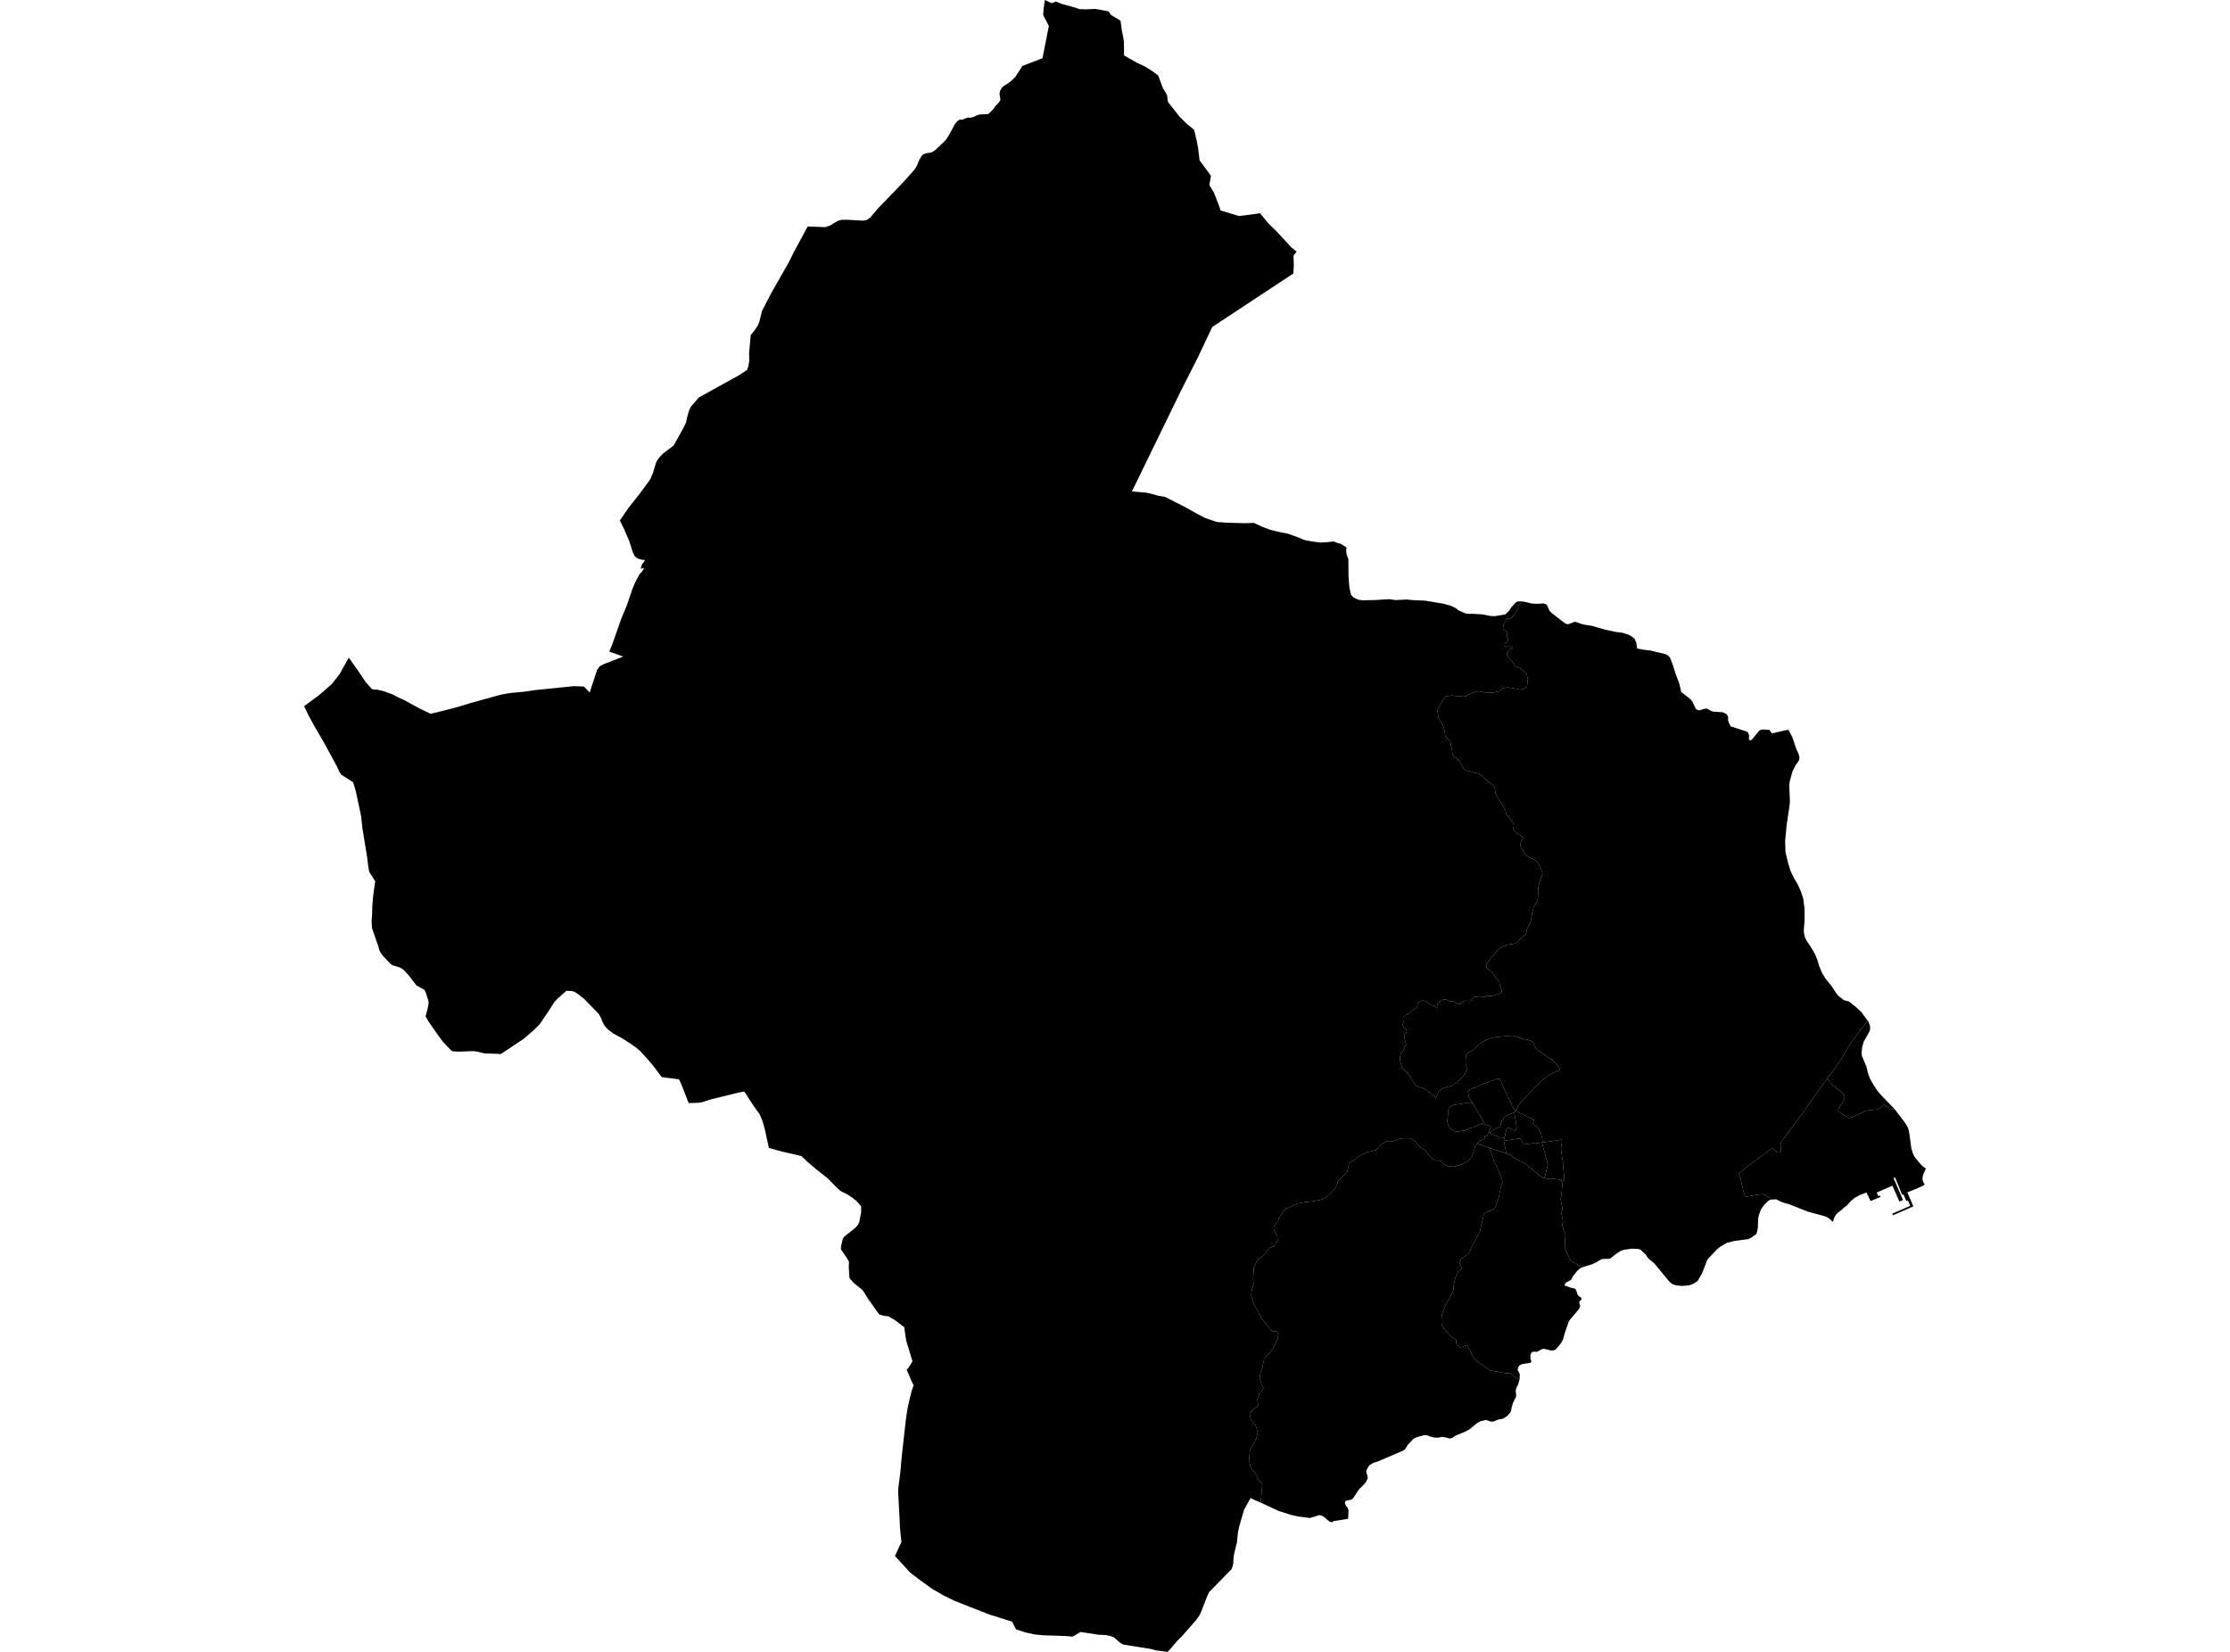<?xml version='1.0'?>
<svg  baseProfile = 'tiny' width = '540' height = '400' stroke-linecap = 'round' stroke-linejoin = 'round' version='1.1' xmlns='http://www.w3.org/2000/svg'>
<path id='1100801001' title='1100801001'  d='M 368.627 145.631 367.986 146.238 367.764 146.449 367.7 146.705 367.602 147.079 367.519 147.312 367.406 147.641 367.27 148.025 366.927 148.481 366.769 148.734 366.584 149.028 366.293 149.311 365.977 149.624 365.539 149.858 365.2 149.816 364.959 149.786 364.653 150.107 364.529 150.378 364.359 150.736 364.171 150.913 363.971 151.106 364.069 151.592 363.948 151.999 363.914 152.448 364.238 152.61 364.499 152.746 364.906 152.957 364.913 153.293 364.925 153.628 364.913 153.847 364.895 154.209 365.083 154.605 365.23 155.137 365.057 155.34 364.883 155.548 364.638 155.653 364.442 155.74 364.397 156.075 364.385 156.14 364.344 156.358 364.555 156.585 364.857 156.577 365.264 156.566 365.811 156.566 366.018 156.566 366.229 156.573 366.346 156.649 366.358 156.803 366.244 156.856 365.886 156.984 365.724 157.135 365.336 157.546 365.098 157.825 364.947 158.002 364.955 158.372 364.962 158.628 365.098 158.821 365.332 159.156 365.615 159.488 365.928 159.854 366.12 160.14 366.437 160.6 366.667 160.955 366.897 161.305 367.436 161.513 367.802 161.682 368.247 161.894 368.839 162.327 369.208 162.682 369.698 163.153 369.823 163.79 369.857 164.431 369.872 164.725 369.887 165.004 369.842 165.525 369.804 165.913 369.778 166.222 369.389 166.501 368.993 166.78 368.624 166.878 368.096 167.014 367.632 166.905 367.198 166.803 366.49 166.637 365.664 166.535 365.094 166.464 364.495 166.547 363.846 166.637 363.541 166.999 363.239 167.35 362.749 167.463 362.266 167.572 361.927 167.648 361.512 167.742 360.66 167.708 359.883 167.678 359.359 167.659 358.884 167.557 358.484 167.474 357.892 167.35 357.527 167.47 357.089 167.614 356.693 167.749 356.305 167.878 355.954 168.051 355.524 168.262 355.046 168.5 354.661 168.688 354.208 168.654 353.616 168.609 353.266 168.583 352.53 168.515 352.187 168.481 351.916 168.458 351.524 168.421 351.052 168.477 350.475 168.549 350.072 168.598 349.853 168.915 349.62 169.262 349.423 169.548 349.201 169.876 349.012 170.197 348.749 170.645 348.534 171.011 348.409 171.301 348.228 171.72 348.077 172.071 348.183 172.78 348.255 173.243 348.326 173.737 348.549 174.126 348.865 174.688 349.129 175.155 349.42 175.664 349.518 175.992 349.669 176.49 349.752 176.769 349.876 177.187 349.94 177.915 349.97 178.232 350.283 178.575 350.717 179.054 350.871 179.224 351.245 179.635 351.32 180.215 351.38 180.694 351.497 181.173 351.633 181.746 351.675 182.221 351.708 182.636 351.874 182.953 352.033 183.254 352.372 183.424 352.67 183.575 352.915 183.79 353.141 183.997 353.292 184.193 353.533 184.506 353.764 184.917 354.024 185.374 354.224 185.732 354.397 186.041 354.601 186.331 354.831 186.433 355.279 186.637 355.566 186.708 355.981 186.814 356.411 186.946 356.731 187.048 356.969 187.097 357.47 187.202 357.832 187.282 358.202 187.425 358.507 187.542 358.771 187.76 359.107 188.039 359.359 188.247 359.521 188.45 359.785 188.778 359.944 188.907 360.268 189.163 360.554 189.386 360.784 189.551 361.177 189.831 361.395 189.985 361.569 190.211 361.787 190.498 361.878 190.702 362.025 191.033 362.044 191.286 362.082 191.731 362.112 192.089 362.206 192.293 362.357 192.625 362.496 192.934 362.704 193.213 362.889 193.473 363.115 193.801 363.349 194.144 363.492 194.397 363.741 194.83 363.918 195.14 364.091 195.445 364.265 195.732 364.517 196.154 364.57 196.342 364.653 196.625 364.661 196.893 364.781 197.183 364.944 197.387 365.207 197.719 365.517 198.107 365.837 198.552 366.116 198.937 366.448 199.359 366.572 199.845 366.527 200.196 366.493 200.452 366.429 200.694 366.516 200.928 366.72 201.233 367.025 201.493 367.345 201.765 367.538 201.882 367.9 202.1 368.235 202.308 368.473 202.451 368.763 202.639 368.812 202.903 368.575 203.371 368.318 203.872 368.239 204.11 368.137 204.412 368.19 204.887 368.281 205.098 368.367 205.309 368.578 205.682 368.801 206.078 369.035 206.41 369.28 206.753 369.408 206.9 369.612 207.138 369.853 207.3 370.166 207.515 370.366 207.609 370.811 207.813 371.143 207.967 371.467 208.152 371.636 208.25 372.021 208.507 372.183 208.699 372.519 209.099 372.76 209.619 373.005 210.151 373.209 210.588 373.428 211.067 373.503 211.568 373.39 211.994 373.265 212.296 373.111 212.666 372.975 213.001 372.839 213.405 372.715 213.767 372.647 214.102 372.564 214.498 372.538 214.785 372.489 215.32 372.443 215.78 372.44 216.022 372.436 216.357 372.432 216.753 372.428 217.028 372.394 217.632 372.323 217.839 372.198 218.19 372.108 218.454 371.98 218.691 371.768 219.083 371.64 219.321 371.486 219.611 371.32 219.92 371.237 220.222 371.109 220.686 371.014 221.021 370.958 221.485 370.897 221.994 370.762 222.605 370.664 223.05 370.577 223.427 370.475 223.646 370.287 224.046 369.992 224.487 369.845 224.871 369.702 225.252 369.638 225.663 369.468 226.116 369.163 226.534 368.793 226.832 368.367 227.168 368.149 227.386 367.922 227.609 367.575 228.042 367.191 228.28 366.946 228.386 366.652 228.518 366.067 228.616 365.536 228.699 365.102 228.782 364.759 228.846 364.484 228.974 364.261 229.076 364.035 229.151 363.737 229.253 363.428 229.456 363.103 229.675 362.821 229.977 362.643 230.162 362.304 230.441 362.025 230.776 361.723 231.146 361.373 231.568 361.146 231.84 360.86 232.232 360.611 232.579 360.411 232.846 360.211 233.122 360.087 233.367 359.966 233.6 359.887 233.759 359.921 234.015 360.019 234.226 360.125 234.453 360.381 234.683 360.543 234.818 360.864 235.079 361.064 235.244 361.218 235.376 361.475 235.595 361.648 235.916 361.78 236.104 361.961 236.357 362.119 236.587 362.195 236.692 362.312 236.858 362.504 237.137 362.651 237.345 362.764 237.473 362.945 237.68 363.092 237.85 363.111 238.091 363.134 238.389 363.254 238.729 363.382 239.098 363.473 239.354 363.612 239.713 363.714 239.977 363.631 240.203 363.537 240.444 363.262 240.531 362.971 240.621 362.741 240.693 362.41 240.795 362.153 240.878 361.799 240.998 361.471 241.108 361.248 241.183 360.807 241.195 360.219 241.1 359.717 241.221 359.499 241.402 359.156 241.451 358.869 241.376 358.582 241.3 358.017 241.285 357.655 241.379 357.447 241.387 357.067 241.349 356.772 241.477 356.505 241.802 356.369 242.032 356.237 242.258 355.781 242.379 355.4 242.367 355.038 242.303 354.646 242.416 354.412 242.484 354.069 242.748 353.764 242.974 353.586 243.11 353.319 243.133 352.757 242.922 352.289 242.661 351.852 242.495 351.392 242.522 350.928 242.42 350.513 242.167 350.136 242.035 349.838 242.001 349.491 242.024 349.25 242.137 348.926 242.292 348.73 242.461 348.462 242.692 348.187 242.929 348.089 243.234 348.157 243.589 348.206 243.853 347.915 243.958 347.531 243.785 347.203 243.529 346.852 243.446 346.543 243.378 346.218 243.163 346.019 243.027 345.562 242.703 345.321 242.544 345.08 242.39 344.582 242.254 344.129 242.356 343.892 242.409 343.632 242.639 343.285 242.967 343.224 243.348 343.183 243.604 343.021 244.056 342.795 244.196 342.565 244.336 342.229 244.475 341.942 244.592 341.765 244.818 341.577 244.965 341.392 245.199 341.158 245.497 340.853 245.629 340.596 245.723 340.272 245.84 340.144 246.021 339.963 246.27 339.97 246.647 339.982 246.998 339.876 247.318 339.748 247.722 339.722 247.918 339.676 248.268 339.842 248.687 340.061 248.864 340.185 249.056 340.487 249.271 340.679 249.69 340.506 250.071 340.219 250.35 340.05 250.731 340.084 251.028 340.121 251.36 340.178 251.658 340.265 252.099 340.366 252.39 340.506 252.782 340.34 253.159 340.159 253.566 340.001 253.928 339.887 254.298 339.612 254.543 339.382 254.746 339.295 254.954 339.19 255.199 339.13 255.421 339.043 255.764 338.971 256.032 339.001 256.345 339.047 256.741 339.081 257.08 339.141 257.303 339.231 257.642 339.318 257.966 339.405 258.279 339.559 258.487 339.838 258.86 340.065 259.068 340.329 259.316 340.664 259.629 340.706 259.667 341.056 260.116 341.392 260.542 341.569 260.847 341.852 261.337 342.112 261.79 342.229 261.994 342.527 262.408 342.704 262.669 343.13 262.94 343.383 263.08 343.685 263.249 343.948 263.325 344.412 263.453 344.857 263.653 345.257 263.834 345.37 263.917 345.702 264.15 345.981 264.35 346.282 264.592 346.667 264.893 346.833 265.025 347.135 265.285 347.327 265.455 347.534 265.674 347.7 265.851 347.802 265.655 347.945 265.387 348.07 265.018 348.175 264.705 348.413 264.271 348.575 264.15 348.873 263.939 349.129 263.751 349.265 263.668 349.578 263.479 349.759 263.37 350.064 263.294 350.449 263.2 350.694 263.14 350.985 263.057 351.388 262.94 351.648 262.865 351.874 262.687 352.172 262.461 352.357 262.318 352.534 262.205 352.764 262.058 352.953 261.937 353.205 261.703 353.435 261.492 353.65 261.292 353.79 261.141 354.012 260.908 354.167 260.742 354.306 260.564 354.57 260.225 354.77 259.969 354.853 259.761 354.963 259.494 355.091 259.177 355.189 258.932 355.144 258.509 355.117 258.238 355.034 258.019 354.97 257.85 354.914 257.563 354.906 257.329 354.898 256.997 354.891 256.745 354.917 256.477 354.951 256.108 354.978 255.821 355.004 255.561 355.26 255.199 355.415 254.98 355.773 254.799 355.95 254.709 356.113 254.618 356.335 254.497 356.58 254.362 356.75 254.267 356.912 254.083 357.165 253.8 357.3 253.645 357.455 253.532 357.621 253.404 357.794 253.276 357.96 253.125 358.205 252.906 358.503 252.639 358.699 252.461 358.907 252.348 359.103 252.243 359.284 252.141 359.582 251.979 359.785 251.869 360.045 251.771 360.385 251.643 360.735 251.511 361.014 251.406 361.203 251.364 361.58 251.274 361.821 251.221 362.006 251.176 362.172 251.138 362.395 251.085 362.757 251.062 363.281 251.028 363.635 251.002 363.88 250.987 364.133 250.968 364.45 250.934 364.83 250.893 365.068 250.866 365.373 250.829 365.615 250.817 365.931 250.798 366.184 250.78 366.403 250.768 366.535 250.814 366.814 250.908 367.104 251.002 367.361 251.089 367.587 251.168 367.723 251.213 367.922 251.281 368.149 251.356 368.367 251.432 368.635 251.519 368.884 251.605 369.057 251.666 369.25 251.673 369.427 251.681 369.615 251.692 369.883 251.764 370.072 251.813 370.17 251.839 370.362 251.892 370.558 251.948 370.667 252.005 370.867 252.111 371.022 252.19 371.139 252.254 371.241 252.359 371.335 252.458 371.486 252.612 371.61 252.74 371.531 252.823 371.452 252.906 371.44 253.087 371.516 253.208 371.633 253.476 371.712 253.57 371.817 253.694 371.934 253.834 372.032 253.943 372.149 254.079 372.304 254.26 372.425 254.396 372.557 254.475 372.775 254.599 372.934 254.69 373.111 254.803 373.356 254.954 373.518 255.056 373.816 255.282 374.046 255.455 374.242 255.602 374.389 255.697 374.634 255.859 374.823 255.979 374.977 256.074 375.234 256.232 375.434 256.356 375.577 256.447 375.796 256.583 375.977 256.7 376.048 256.771 376.222 256.948 376.41 257.137 376.493 257.22 376.633 257.363 376.787 257.518 376.946 257.676 377.036 257.804 377.225 258.072 377.398 258.321 377.534 258.517 377.658 258.751 377.779 258.973 377.549 259.158 377.311 259.233 377.115 259.298 376.881 259.429 376.689 259.539 376.486 259.618 376.316 259.686 376.082 259.776 375.916 259.844 375.731 259.972 375.543 260.104 375.362 260.233 375.181 260.361 375.034 260.466 374.8 260.625 374.604 260.764 374.438 260.877 374.272 260.994 374.02 261.153 373.793 261.296 373.658 261.379 373.514 261.469 373.329 261.586 373.13 261.816 372.918 262.065 372.741 262.273 372.624 262.405 372.477 262.582 372.293 262.793 372.104 262.932 371.9 263.083 371.742 263.2 371.595 263.31 371.44 263.472 371.297 263.626 371.18 263.751 371.063 263.894 370.946 264.041 370.769 264.26 370.641 264.414 370.468 264.629 370.351 264.773 370.207 264.916 369.955 265.157 369.796 265.316 369.593 265.515 369.416 265.689 369.272 265.84 369.054 266.07 368.839 266.3 368.661 266.484 368.514 266.639 368.273 266.933 368.088 267.156 367.896 267.386 367.723 267.597 367.557 267.917 367.436 268.151 367.376 268.306 367.296 268.513 367.232 268.641 367.161 268.769 367.1 268.886 367.006 269.007 366.995 269.033 366.968 269.06 366.825 268.89 366.663 268.698 366.554 268.472 366.448 268.249 366.316 268.091 366.139 267.88 366.105 267.552 365.977 267.276 365.864 267.027 365.758 266.805 365.6 266.484 365.498 266.277 365.388 266.055 365.294 265.975 365.132 265.836 365.072 265.613 365.023 265.436 364.917 265.225 364.834 265.063 364.804 264.84 364.774 264.61 364.589 264.313 364.438 264.033 364.299 263.788 364.171 263.532 364.035 263.264 363.929 262.966 363.831 262.77 363.692 262.491 363.612 262.273 363.526 262.016 363.401 261.782 363.315 261.62 363.107 261.296 362.775 261.179 362.504 261.236 362.225 261.345 362.029 261.424 361.682 261.609 361.414 261.696 361.162 261.775 360.92 261.831 360.686 261.888 360.411 262.027 360.166 262.156 359.932 262.208 359.665 262.269 359.42 262.371 359.095 262.51 358.903 262.582 358.677 262.669 358.447 262.755 358.258 262.853 358.051 262.966 357.874 263.053 357.719 263.125 357.538 263.211 357.331 263.313 357.063 263.377 356.757 263.453 356.509 263.585 356.361 263.664 356.079 263.777 355.739 263.909 355.596 264.071 355.445 264.245 355.502 264.494 355.536 264.848 355.585 265.044 355.649 265.297 355.664 265.47 355.687 265.685 355.769 265.821 355.875 265.983 356.041 266.202 356.188 266.398 356.309 266.601 356.418 266.779 356.554 267.001 356.629 267.125 355.773 267.167 355.321 267.122 354.638 267.156 352.836 267.427 352.063 267.533 351.686 267.668 350.777 268.298 350.736 268.536 350.751 268.8 350.732 269.03 350.638 269.207 350.623 269.825 350.589 270.406 350.509 270.956 350.483 271.213 350.475 271.514 350.498 271.824 350.581 272.099 350.758 272.57 351.049 273.057 351.26 273.362 351.765 273.683 352.127 273.894 352.621 273.992 353.04 274.014 353.971 273.807 354.397 273.803 354.785 273.739 355.509 273.347 355.773 273.219 356.158 273.098 356.701 273.004 357.153 272.804 358.043 272.374 358.843 272.024 358.903 272.08 358.971 272.193 359.212 272.186 359.389 272.212 359.597 272.242 359.872 272.348 360.083 272.423 360.294 272.499 360.49 272.555 360.732 272.616 360.894 272.706 360.981 272.819 360.999 272.962 360.845 273.226 360.8 273.404 360.709 273.615 360.634 273.796 360.524 274.022 360.509 274.045 360.483 274.079 360.468 274.094 360.43 274.146 360.37 274.339 360.249 274.599 360.223 274.81 360.275 275.033 360.249 275.18 360.23 275.164 360.023 275.153 359.895 275.093 359.65 275.017 359.491 274.972 359.476 275.085 359.484 275.327 359.506 275.583 359.51 275.76 359.382 275.828 359.208 275.866 359.001 275.968 358.733 276.073 358.575 276.141 358.417 276.239 358.258 276.375 357.99 276.511 357.881 276.639 357.802 276.699 357.749 276.737 357.734 276.752 357.704 276.809 357.666 276.858 357.504 277.08 357.398 277.22 357.263 277.461 357.153 277.661 357.078 278.023 357.025 278.298 356.95 278.513 356.81 278.909 356.697 279.308 356.573 279.75 356.312 280.191 356.105 280.538 355.841 280.79 355.573 281.043 355.234 281.262 354.868 281.492 354.337 281.741 353.813 281.982 353.481 282.133 352.941 282.28 352.35 282.438 352.055 282.517 351.452 282.476 350.883 282.434 350.532 282.412 350.117 282.189 349.763 282.001 349.54 281.774 349.088 281.314 348.82 281.043 348.496 281.043 347.991 281.047 347.644 281.047 347.331 280.847 346.867 280.553 346.592 280.383 346.347 280.1 346.007 279.716 345.826 279.508 345.551 279.127 345.336 278.83 344.982 278.52 344.631 278.215 344.341 278.026 344.069 277.853 343.771 277.664 343.553 277.521 343.417 277.31 343.213 276.997 343.021 276.699 342.893 276.503 342.463 276.228 342.112 276.002 341.799 275.802 341.55 275.643 341.226 275.64 340.826 275.636 340.412 275.632 339.974 275.628 339.657 275.662 339.231 275.707 338.945 275.741 338.515 275.93 338.142 276.096 337.84 276.228 337.512 276.288 337.116 276.36 336.818 276.413 336.524 276.465 336.177 276.416 335.834 276.367 335.397 276.594 335.05 276.771 334.74 276.929 334.533 277.035 334.333 277.261 334.137 277.48 333.805 277.857 333.534 278.162 333.277 278.453 332.995 278.528 332.58 278.641 332.222 278.739 331.848 278.822 331.509 278.897 331.196 278.965 330.796 279.127 330.295 279.335 330.061 279.429 329.578 279.704 329.201 279.919 328.903 280.093 328.628 280.33 328.278 280.64 328.089 280.805 327.855 280.926 327.58 281.069 327.154 281.292 326.894 281.609 326.6 281.967 326.547 282.31 326.49 282.721 326.362 283.151 326.279 283.434 326.147 283.882 325.585 284.406 324.941 285.006 324.579 285.368 324.017 285.926 323.843 286.544 323.704 287.027 323.428 287.487 323.127 287.992 322.78 288.369 322.399 288.78 322.113 289.086 321.841 289.38 321.517 289.584 321.208 289.776 320.774 290.044 320.461 290.24 320.148 290.432 319.752 290.515 319.137 290.647 318.44 290.79 317.95 290.896 317.558 290.933 316.969 290.994 316.464 291.043 316.008 291.088 315.608 291.163 315.159 291.25 314.782 291.322 314.254 291.424 313.892 291.491 313.693 291.601 313.3 291.82 312.897 292.046 312.595 292.215 312.422 292.28 311.962 292.457 311.626 292.581 311.374 292.679 311.151 292.951 310.883 293.286 310.706 293.505 310.518 293.792 310.265 294.176 310.114 294.357 309.952 294.549 309.82 294.712 309.65 294.915 309.564 295.36 309.488 295.752 309.322 295.937 309.187 296.088 308.93 296.375 308.783 296.631 308.61 296.94 308.436 297.249 308.455 297.438 308.482 297.66 308.512 297.939 308.704 298.256 308.9 298.577 309.111 298.923 309.292 299.214 309.311 299.478 309.33 299.727 309.356 300.092 309.379 300.394 309.202 300.666 308.987 301.001 308.798 301.291 308.61 301.582 308.47 301.8 308.089 301.929 307.588 302.102 307.275 302.208 307.052 302.615 306.864 302.966 306.702 303.147 306.479 303.395 306.151 303.765 305.944 303.999 305.729 304.142 305.386 304.368 305.058 304.583 304.899 304.689 304.73 304.953 304.556 305.213 304.334 305.556 304.213 305.745 304.085 306.027 303.912 306.401 303.787 306.684 303.644 306.996 303.602 307.502 303.561 307.988 303.523 308.501 303.482 308.995 303.448 309.421 303.463 309.674 303.497 310.217 303.527 310.658 303.542 310.918 303.463 311.178 303.357 311.518 303.255 311.842 303.146 312.196 303.086 312.679 303.025 313.135 302.98 313.497 303.082 313.953 303.161 314.323 303.24 314.67 303.402 315.107 303.565 315.541 303.663 315.801 303.795 316.152 303.942 316.385 304.077 316.604 304.349 317.034 304.541 317.343 304.692 317.664 304.847 317.999 305.024 318.335 305.258 318.787 305.442 319.142 305.586 319.417 305.85 319.734 306.215 320.171 306.487 320.492 306.822 320.895 307.03 321.14 307.377 321.559 307.652 321.887 307.969 322.264 308.123 322.449 308.399 322.407 308.704 322.362 308.942 322.407 309.221 322.46 309.492 322.509 309.488 322.856 309.485 323.354 309.477 323.791 309.477 324.085 309.334 324.357 309.187 324.643 308.991 325.02 308.825 325.341 308.678 325.624 308.497 326.031 308.316 326.446 308.199 326.706 308.048 326.879 307.724 327.241 307.509 327.486 307.384 327.63 307.045 328.003 306.785 328.289 306.551 328.55 306.291 328.832 306.132 329.01 306.076 329.289 306.008 329.624 305.936 329.979 305.872 330.311 305.801 330.654 305.737 330.989 305.559 331.495 305.401 331.947 305.276 332.309 305.163 332.637 305.156 333.044 305.152 333.497 305.148 333.912 305.145 334.157 305.28 334.583 305.408 334.997 305.51 335.326 305.68 335.646 305.85 335.967 305.982 336.215 305.801 336.419 305.525 336.724 305.265 337.015 305.005 337.309 304.911 337.595 304.79 337.957 304.7 338.244 304.59 338.576 304.485 338.896 304.511 339.157 304.553 339.568 304.602 340.054 304.635 340.412 304.338 340.657 304.142 340.819 303.761 341.113 303.572 341.257 303.365 341.415 303.154 341.577 302.961 341.841 302.754 342.128 302.614 342.32 302.678 342.678 302.754 343.082 302.826 343.455 302.875 343.719 303.15 344.062 303.338 344.296 303.527 344.53 303.783 344.846 304.032 345.152 304.126 345.446 304.273 345.891 304.451 346.43 304.579 346.826 304.428 347.433 304.323 347.852 304.224 348.24 304.089 348.53 303.923 348.885 303.738 349.285 303.587 349.609 303.282 350.144 303.04 350.567 302.833 350.932 302.675 351.208 302.645 351.543 302.592 352.15 302.535 352.742 302.501 353.123 302.524 353.383 302.558 353.821 302.588 354.19 302.648 354.503 302.712 354.85 302.78 355.197 302.935 355.404 303.188 355.747 303.353 355.97 303.561 356.249 303.738 356.49 303.934 356.758 304.142 357.037 304.289 357.237 304.364 357.444 304.481 357.772 304.59 358.074 304.805 358.311 305.145 358.681 305.427 358.998 305.687 359.281 305.657 359.594 305.631 359.903 305.288 363.866 304.85 363.662 303.753 363.213 302.837 362.746 301.246 365.593 300.126 369.476 299.805 370.826 299.685 371.935 299.519 373.507 298.821 376.392 298.685 377.455 298.629 378.711 298.286 379.902 292.799 385.524 292.305 386.565 290.914 390.155 290.465 391.154 289.617 392.327 286.171 396.267 285.096 397.312 283.324 399.374 282.743 400 279.972 399.642 278.772 399.314 271.966 398.224 271.152 397.723 269.738 396.478 268.912 396.169 267.717 395.92 265.975 395.845 261.661 395.185 259.746 396.309 258.004 396.161 252.468 395.98 250.459 395.766 248.351 395.298 246.039 394.555 245.07 392.67 239.629 390.977 231.1 387.625 228.359 386.263 225.836 384.808 222.884 382.693 220.35 380.762 216.719 376.769 218.28 373.398 217.937 370.046 217.925 369.778 217.827 367.572 217.503 361.547 217.529 360.367 218.008 356.577 218.4 352.324 219.373 343.625 219.55 342.467 219.769 341.091 220.15 339.243 220.795 336.687 221.24 335.45 220.768 334.537 219.562 331.672 219.924 331.302 220.964 329.662 219.433 324.609 218.958 321.366 216.745 319.692 215.158 318.75 214.007 318.618 212.914 318.32 210.12 314.391 209.309 313.037 208.77 312.306 206.745 310.658 205.874 309.726 205.682 309.266 205.527 306.778 205.584 305.522 205.207 304.859 205.161 304.757 203.646 302.524 203.616 302.004 204.079 299.945 204.513 299.38 207.062 297.37 207.741 296.635 208.091 295.847 208.532 293.52 208.529 292.178 208.17 291.665 207.315 290.76 206.342 289.979 205.207 289.233 203.668 288.482 202.876 287.819 200.403 285.315 197.545 283.045 195.399 281.224 194.117 280.002 193.484 279.795 189.189 278.807 186.191 277.962 185.158 273.253 184.6 271.341 183.948 269.818 182.372 267.619 180.23 264.301 178.752 264.595 172.1 266.228 169.902 266.929 168.997 267.042 166.753 267.107 165.121 262.891 164.442 261.356 160.23 260.813 158.13 258.015 157.025 256.703 155.046 254.531 154.148 253.762 152.768 252.77 150.524 251.353 148.503 250.255 147.255 249.32 146.414 248.4 146.007 247.68 145.385 246.187 144.951 245.467 141.445 241.888 139.94 240.689 139.152 240.188 138.447 239.969 137.135 239.943 135.087 241.734 134.235 242.654 132.821 244.875 130.619 248.102 129.126 249.55 126.784 251.571 121.92 254.814 121.249 255.252 120.457 255.184 117.316 255.078 115.699 254.69 114.665 254.524 111.012 254.656 109.522 254.562 109.092 254.2 107.271 252.277 106.755 251.587 106.114 250.727 103.742 247.326 103.052 246.104 103.553 244.268 103.798 242.914 103.723 242.318 103.184 240.557 102.788 239.686 100.838 238.619 99.945 237.462 99.142 236.379 97.773 234.879 97.396 234.588 96.683 234.234 94.99 233.714 94.639 233.484 92.649 231.372 92.075 230.569 91.838 230.007 91.57 228.996 91.005 227.413 90.084 224.751 89.979 223.092 90.107 221.372 90.156 219.306 90.36 216.927 90.854 213.382 89.41 211.123 89.198 209.992 88.908 207.609 87.762 200.569 87.441 197.602 86.174 191.659 85.518 189.42 82.622 187.572 82.219 186.969 81.57 185.555 78.512 179.914 76.386 176.294 74.723 173.262 73.633 171.004 77.106 168.455 79.127 166.709 80.288 165.702 82.204 163.285 84.459 159.247 86.423 162.003 88.569 165.185 89.949 166.72 90.149 166.924 91.344 167.007 92.886 167.354 95.05 168.145 96.261 168.786 98.025 169.59 99.945 170.657 102.015 171.765 104.262 172.84 106.777 172.244 110.604 171.256 113.87 170.268 121.298 168.209 123.64 167.798 126.894 167.501 129.68 167.093 133.587 166.701 138.975 166.151 141.418 166.245 141.833 166.697 142.798 167.689 143.115 166.694 144.612 162.15 145.276 161.294 146.169 160.838 150.913 158.986 147.546 157.78 148.326 155.872 150.411 149.892 151.81 146.536 153.175 142.52 153.944 140.748 154.94 138.926 155.577 138.297 155.958 137.509 155.204 137.739 155.223 137.316 155.487 136.653 156.203 135.631 155.144 135.48 154.254 135.16 153.658 134.624 153.217 133.678 152.402 131.084 151.113 128.097 150.106 126.031 152.108 123.09 154.816 119.662 157.459 116.076 158.13 114.485 158.869 112 159.295 111.254 159.797 110.613 160.622 109.779 163.149 107.856 165.592 103.437 166.139 102.283 166.361 101.126 166.851 99.406 167.304 98.482 169.253 96.231 178.661 91.035 180.901 89.599 181.218 88.69 181.463 87.234 181.387 85.621 181.78 81.254 181.719 81.228 182.813 79.878 183.488 78.86 183.891 77.876 184.51 75.345 185.939 72.551 186.587 71.292 191.025 63.479 192.172 61.172 195.576 54.841 199.871 55.007 201.025 54.603 202.239 53.834 203.08 53.408 203.864 53.223 205.414 53.227 208.921 53.43 209.841 53.317 210.719 52.676 212.699 50.365 215.569 47.397 218.555 44.309 221.13 41.425 221.462 41.059 222.005 40.176 222.608 38.721 223.208 37.688 223.63 37.333 224.399 37.088 225.542 36.922 226.405 36.417 228.992 33.94 229.867 32.582 231.156 30.184 231.835 29.343 232.363 28.97 233.11 28.978 233.845 28.616 234.392 28.48 234.942 28.51 235.655 28.34 235.949 28.257 236.141 28.073 237.114 27.733 239.109 27.635 239.403 27.552 240.493 26.474 241.126 25.573 241.65 25.098 242.167 24.362 242.246 24.046 242.035 22.737 242.152 22.058 242.265 21.847 242.619 21.206 242.94 20.931 242.985 20.886 244.082 20.196 244.901 19.558 245.858 18.635 247.578 15.969 252.446 14.087 253.984 6.293 252.649 3.737 252.612 3.439 252.725 2.029 253.026 0 254.655 0.765 255.707 0.392 257.091 0.939 260.394 1.855 261.435 2.213 263.075 2.262 265.247 2.157 268.35 2.734 268.577 2.937 269.014 3.616 271.329 5.004 271.68 7.511 272.023 9.148 272.17 10.328 272.193 13.427 275.371 15.23 277.272 16.105 279.078 17.255 280.462 18.28 281.6 21.334 282.596 23.001 282.803 24.656 285.688 28.321 287.294 29.898 289.138 31.406 289.821 34.185 290.137 35.987 290.48 38.823 293.229 42.552 292.856 44.822 293.98 46.681 295.258 49.999 295.552 50.964 300.028 52.31 304.289 51.764 305.103 51.624 307.151 54.098 309.247 56.157 312.652 59.852 313.975 60.938 313.225 61.888 313.304 64.369 313.187 66.228 293.546 79.18 290.005 86.665 285.94 94.689 284.115 98.433 275.383 116.363 274.082 119.014 277.543 119.296 278.938 119.606 280.541 120.069 282.098 120.314 287.034 122.814 289.983 124.474 291.868 125.439 294.707 126.412 297.407 126.581 301.389 126.698 303.576 126.611 305.774 127.614 307.641 128.301 309.56 128.772 311.879 129.236 314.013 130.001 315.865 130.763 317.674 131.102 319.665 131.381 321.494 131.272 322.935 131.114 324.198 131.604 324.526 131.611 326.023 132.516 325.993 133.697 326.147 134.439 326.513 135.39 326.547 139.59 326.75 142.203 327.139 143.972 327.569 144.515 327.904 144.745 328.93 145.227 329.899 145.352 332.995 145.299 336.384 145.092 337.923 145.306 340.615 145.178 342.749 145.359 345.046 145.435 349.518 146.185 351.331 146.679 352.508 147.245 353.055 147.723 354.714 148.489 355.506 148.647 356.399 148.625 358.948 148.768 360.852 149.153 361.953 149.198 364.385 148.809 364.721 148.591 365.407 147.927 365.95 147.079 367.036 145.914 367.447 145.646 367.76 145.623 368.627 145.631 Z' />
<path id='1100801002' title='1100801002'  d='M 360.867 274.395 361.113 274.497 361.305 274.606 361.437 274.682 361.614 274.757 361.761 274.803 362.002 274.859 362.229 274.968 362.474 275.074 362.587 275.142 362.734 275.229 362.994 275.364 363.149 275.466 363.284 275.553 363.514 275.674 363.805 275.553 364.095 275.477 364.212 275.451 364.28 275.417 364.329 275.345 364.336 275.402 364.34 275.455 364.336 275.523 364.325 275.579 364.314 275.64 364.265 275.749 364.189 275.937 364.159 276.198 364.182 276.447 364.269 276.669 364.272 276.876 364.329 277.167 364.336 277.242 364.389 277.468 364.419 277.597 364.465 277.8 364.514 278.011 364.529 278.06 364.566 278.321 364.608 278.471 364.653 278.656 364.661 278.83 364.732 279.135 364.717 279.248 364.706 279.267 364.442 279.176 364.284 279.12 364.088 279.056 363.895 278.992 363.718 278.935 363.533 278.886 363.345 278.833 363.141 278.765 362.99 278.713 362.666 278.611 362.493 278.566 362.312 278.52 362.119 278.449 361.957 278.385 361.716 278.313 361.539 278.249 361.343 278.177 361.188 278.124 361.033 278.072 360.777 277.966 360.562 277.902 360.438 277.861 360.196 277.77 360.049 277.71 359.774 277.615 359.578 277.548 359.242 277.457 359.084 277.401 358.918 277.336 358.628 277.25 358.462 277.197 358.288 277.144 358.021 276.989 357.885 276.895 357.825 276.85 357.775 276.797 357.734 276.752 357.749 276.737 357.802 276.699 357.881 276.639 357.99 276.511 358.258 276.375 358.417 276.239 358.575 276.141 358.733 276.073 359.001 275.968 359.208 275.866 359.382 275.828 359.51 275.76 359.506 275.583 359.484 275.327 359.476 275.085 359.491 274.972 359.65 275.017 359.895 275.093 360.023 275.153 360.23 275.164 360.249 275.18 360.275 275.033 360.223 274.81 360.249 274.599 360.37 274.339 360.43 274.146 360.468 274.094 360.483 274.079 360.509 274.045 360.562 274.071 360.615 274.097 360.702 274.139 360.864 274.214 360.867 274.395 Z' />
<path id='1100801003' title='1100801003'  d='M 360.867 274.395 360.943 274.248 361.109 274.041 361.278 273.86 361.448 273.717 361.712 273.536 361.852 273.513 362.112 273.272 362.206 273.143 362.379 273.17 362.489 273.215 362.587 273.29 362.741 273.159 362.877 273.03 362.971 272.902 363.205 272.846 363.315 272.861 363.371 272.525 363.409 272.208 363.45 271.971 363.537 271.733 363.643 271.428 363.729 271.22 363.79 271.077 363.997 271.134 364.054 270.911 364.125 270.625 364.231 270.481 364.355 270.368 364.54 270.266 364.744 270.183 365.008 270.082 365.241 269.965 365.441 269.863 365.675 269.765 365.898 269.682 366.052 269.625 366.271 269.542 366.471 269.459 366.565 269.361 366.686 269.263 366.735 269.229 366.738 269.478 366.746 269.693 366.75 269.893 366.806 270.225 366.84 270.413 366.878 270.632 366.916 270.817 366.953 271.013 367.021 271.277 367.044 271.53 367.097 271.752 367.085 271.941 367.119 272.065 367.142 272.223 367.176 272.382 367.198 272.585 367.217 272.744 367.206 272.917 367.18 273.094 367.138 273.283 367.123 273.441 367.097 273.585 367.04 273.762 366.848 273.735 366.659 273.69 366.391 273.634 366.15 273.532 365.943 273.411 365.799 273.317 365.671 273.226 365.513 273.185 365.339 273.14 365.196 273.113 365.038 273.147 364.913 273.23 364.823 273.358 364.751 273.581 364.68 273.901 364.627 274.203 364.566 274.395 364.525 274.618 364.468 274.821 364.442 275.014 364.397 275.172 364.329 275.345 364.28 275.417 364.212 275.451 364.095 275.477 363.805 275.553 363.514 275.674 363.284 275.553 363.149 275.466 362.994 275.364 362.734 275.229 362.587 275.142 362.474 275.074 362.229 274.968 362.002 274.859 361.761 274.803 361.614 274.757 361.437 274.682 361.305 274.606 361.113 274.497 360.867 274.395 Z' />
<path id='1100801004' title='1100801004'  d='M 366.968 269.06 366.953 269.079 366.919 269.113 366.795 269.18 366.735 269.229 366.686 269.263 366.565 269.361 366.471 269.459 366.271 269.542 366.052 269.625 365.898 269.682 365.675 269.765 365.441 269.863 365.241 269.965 365.008 270.082 364.744 270.183 364.54 270.266 364.355 270.368 364.231 270.481 364.125 270.625 364.054 270.911 363.997 271.134 363.79 271.077 363.729 271.22 363.643 271.428 363.537 271.733 363.45 271.971 363.409 272.208 363.371 272.525 363.315 272.861 363.205 272.846 362.971 272.902 362.877 273.03 362.741 273.159 362.587 273.29 362.489 273.215 362.379 273.17 362.206 273.143 362.112 273.272 361.852 273.513 361.712 273.536 361.448 273.717 361.278 273.86 361.109 274.041 360.943 274.248 360.867 274.395 360.864 274.214 360.702 274.139 360.615 274.097 360.562 274.071 360.509 274.045 360.524 274.022 360.634 273.796 360.709 273.615 360.8 273.404 360.845 273.226 360.999 272.962 360.981 272.819 360.894 272.706 360.732 272.616 360.49 272.555 360.294 272.499 360.083 272.423 359.872 272.348 359.597 272.242 359.389 272.212 359.212 272.186 358.971 272.193 358.903 272.08 358.843 272.024 358.978 271.948 359.156 271.865 359.28 271.812 359.314 271.778 359.227 271.654 359.091 271.367 359.009 271.175 358.907 270.998 358.805 270.855 358.718 270.711 358.613 270.538 358.462 270.236 358.356 270.067 358.262 269.919 358.126 269.678 357.96 269.459 357.843 269.297 357.742 269.075 357.606 268.822 357.47 268.6 357.387 268.438 357.236 268.249 357.168 268.091 357.085 267.914 356.984 267.74 356.863 267.499 356.731 267.295 356.633 267.133 356.629 267.125 356.554 267.001 356.418 266.779 356.309 266.601 356.188 266.398 356.041 266.202 355.875 265.983 355.769 265.821 355.687 265.685 355.664 265.47 355.649 265.297 355.585 265.044 355.536 264.848 355.502 264.494 355.445 264.245 355.596 264.071 355.739 263.909 356.079 263.777 356.361 263.664 356.509 263.585 356.757 263.453 357.063 263.377 357.331 263.313 357.538 263.211 357.719 263.125 357.874 263.053 358.051 262.966 358.258 262.853 358.447 262.755 358.677 262.669 358.903 262.582 359.095 262.51 359.42 262.371 359.665 262.269 359.932 262.208 360.166 262.156 360.411 262.027 360.686 261.888 360.92 261.831 361.162 261.775 361.414 261.696 361.682 261.609 362.029 261.424 362.225 261.345 362.504 261.236 362.775 261.179 363.107 261.296 363.315 261.62 363.401 261.782 363.526 262.016 363.612 262.273 363.692 262.491 363.831 262.77 363.929 262.966 364.035 263.264 364.171 263.532 364.299 263.788 364.438 264.033 364.589 264.313 364.774 264.61 364.804 264.84 364.834 265.063 364.917 265.225 365.023 265.436 365.072 265.613 365.132 265.836 365.294 265.975 365.388 266.055 365.498 266.277 365.6 266.484 365.758 266.805 365.864 267.027 365.977 267.276 366.105 267.552 366.139 267.88 366.316 268.091 366.448 268.249 366.554 268.472 366.663 268.698 366.825 268.89 366.968 269.06 Z' />
<path id='1100801005' title='1100801005'  d='M 357.734 276.752 357.775 276.797 357.825 276.85 357.885 276.895 358.021 276.989 358.288 277.144 358.462 277.197 358.628 277.25 358.918 277.336 359.084 277.401 359.242 277.457 359.578 277.548 359.774 277.615 360.049 277.71 360.196 277.77 360.438 277.861 360.562 277.902 360.777 277.966 361.316 279.716 361.746 281.054 362.165 281.884 362.749 283.309 363.266 284.467 363.665 285.387 363.767 286.047 363.824 286.424 363.39 287.63 362.983 289.742 362.368 291.597 361.953 292.645 359.389 293.807 358.956 295.598 358.322 298.305 356.343 302.012 355.573 303.618 353.809 304.885 353.473 305.797 353.771 306.533 354.024 307.106 353.066 307.89 352.353 309.613 351.942 311.529 351.927 312.49 351.211 314.033 350.102 315.944 349.126 318.373 349.046 319.881 349.114 321.02 349.461 321.25 349.729 321.664 350.253 322.362 351.188 323.493 352.455 324.277 352.617 324.492 352.598 324.994 352.704 325.552 353.469 326.223 354.186 326.174 354.616 325.944 355.079 325.71 355.464 326.11 356.346 327.713 356.678 328.55 356.938 328.983 358.149 330.016 359.642 331.008 360.815 331.887 362.319 332.098 363.726 332.377 364.729 332.569 365.415 332.55 365.818 332.543 366.331 332.999 366.999 333.482 367.96 334.07 367.617 335.212 367.153 336.227 367.017 336.781 367.127 337.524 367.131 338.184 366.35 339.771 366.026 340.929 365.867 341.83 365.121 342.761 364.212 343.395 363.582 343.636 362.885 343.711 361.648 344.224 360.965 344.239 360.23 343.945 359.706 343.87 358.582 344.122 357.715 344.579 355.852 346.106 354.695 346.717 352.399 347.671 351.697 348.183 351.049 348.349 350.223 348.101 349.167 347.935 349.163 347.935 348.232 348.138 347.312 348.104 346.339 347.859 345.645 347.576 344.902 347.509 343.055 348.018 342.32 348.353 340.845 349.929 340.434 350.657 339.985 351.174 333.779 353.843 332.512 354.25 331.592 354.842 331.075 355.6 330.827 356.279 331.238 357.882 330.759 358.896 329.963 359.797 329.107 360.597 327.75 362.678 327.286 363.108 325.808 363.458 325.642 363.911 325.925 364.62 326.324 365.087 326.551 365.71 326.453 367.772 322.916 368.341 322.727 368.541 322.388 368.609 321.845 368.372 320.525 367.256 319.997 366.999 319.473 366.894 317.203 367.58 314.428 367.237 312.754 366.86 309.62 365.883 305.288 363.866 305.631 359.903 305.657 359.594 305.687 359.281 305.427 358.998 305.145 358.681 304.805 358.311 304.59 358.074 304.481 357.772 304.364 357.444 304.289 357.237 304.142 357.037 303.934 356.758 303.738 356.49 303.561 356.249 303.353 355.97 303.188 355.747 302.935 355.404 302.78 355.197 302.712 354.85 302.648 354.503 302.588 354.19 302.558 353.821 302.524 353.383 302.501 353.123 302.535 352.742 302.592 352.15 302.645 351.543 302.675 351.208 302.833 350.932 303.04 350.567 303.282 350.144 303.587 349.609 303.738 349.285 303.923 348.885 304.089 348.53 304.224 348.24 304.323 347.852 304.428 347.433 304.579 346.826 304.451 346.43 304.273 345.891 304.126 345.446 304.032 345.152 303.783 344.846 303.527 344.53 303.338 344.296 303.15 344.062 302.875 343.719 302.826 343.455 302.754 343.082 302.678 342.678 302.614 342.32 302.754 342.128 302.961 341.841 303.154 341.577 303.365 341.415 303.572 341.257 303.761 341.113 304.142 340.819 304.338 340.657 304.635 340.412 304.602 340.054 304.553 339.568 304.511 339.157 304.485 338.896 304.59 338.576 304.7 338.244 304.79 337.957 304.911 337.595 305.005 337.309 305.265 337.015 305.525 336.724 305.801 336.419 305.982 336.215 305.85 335.967 305.68 335.646 305.51 335.326 305.408 334.997 305.28 334.583 305.145 334.157 305.148 333.912 305.152 333.497 305.156 333.044 305.163 332.637 305.276 332.309 305.401 331.947 305.559 331.495 305.737 330.989 305.801 330.654 305.872 330.311 305.936 329.979 306.008 329.624 306.076 329.289 306.132 329.01 306.291 328.832 306.551 328.55 306.785 328.289 307.045 328.003 307.384 327.63 307.509 327.486 307.724 327.241 308.048 326.879 308.199 326.706 308.316 326.446 308.497 326.031 308.678 325.624 308.825 325.341 308.991 325.02 309.187 324.643 309.334 324.357 309.477 324.085 309.477 323.791 309.485 323.354 309.488 322.856 309.492 322.509 309.221 322.46 308.942 322.407 308.704 322.362 308.399 322.407 308.123 322.449 307.969 322.264 307.652 321.887 307.377 321.559 307.03 321.14 306.822 320.895 306.487 320.492 306.215 320.171 305.85 319.734 305.586 319.417 305.442 319.142 305.258 318.787 305.024 318.335 304.847 317.999 304.692 317.664 304.541 317.343 304.349 317.034 304.077 316.604 303.942 316.385 303.795 316.152 303.663 315.801 303.565 315.541 303.402 315.107 303.24 314.67 303.161 314.323 303.082 313.953 302.98 313.497 303.025 313.135 303.086 312.679 303.146 312.196 303.255 311.842 303.357 311.518 303.463 311.178 303.542 310.918 303.527 310.658 303.497 310.217 303.463 309.674 303.448 309.421 303.482 308.995 303.523 308.501 303.561 307.988 303.602 307.502 303.644 306.996 303.787 306.684 303.912 306.401 304.085 306.027 304.213 305.745 304.334 305.556 304.556 305.213 304.73 304.953 304.899 304.689 305.058 304.583 305.386 304.368 305.729 304.142 305.944 303.999 306.151 303.765 306.479 303.395 306.702 303.147 306.864 302.966 307.052 302.615 307.275 302.208 307.588 302.102 308.089 301.929 308.47 301.8 308.61 301.582 308.798 301.291 308.987 301.001 309.202 300.666 309.379 300.394 309.356 300.092 309.33 299.727 309.311 299.478 309.292 299.214 309.111 298.923 308.9 298.577 308.704 298.256 308.512 297.939 308.482 297.66 308.455 297.438 308.436 297.249 308.61 296.94 308.783 296.631 308.93 296.375 309.187 296.088 309.322 295.937 309.488 295.752 309.564 295.36 309.65 294.915 309.82 294.712 309.952 294.549 310.114 294.357 310.265 294.176 310.518 293.792 310.706 293.505 310.883 293.286 311.151 292.951 311.374 292.679 311.626 292.581 311.962 292.457 312.422 292.28 312.595 292.215 312.897 292.046 313.3 291.82 313.693 291.601 313.892 291.491 314.254 291.424 314.782 291.322 315.159 291.25 315.608 291.163 316.008 291.088 316.464 291.043 316.969 290.994 317.558 290.933 317.95 290.896 318.44 290.79 319.137 290.647 319.752 290.515 320.148 290.432 320.461 290.24 320.774 290.044 321.208 289.776 321.517 289.584 321.841 289.38 322.113 289.086 322.399 288.78 322.78 288.369 323.127 287.992 323.428 287.487 323.704 287.027 323.843 286.544 324.017 285.926 324.579 285.368 324.941 285.006 325.585 284.406 326.147 283.882 326.279 283.434 326.362 283.151 326.49 282.721 326.547 282.31 326.6 281.967 326.894 281.609 327.154 281.292 327.58 281.069 327.855 280.926 328.089 280.805 328.278 280.64 328.628 280.33 328.903 280.093 329.201 279.919 329.578 279.704 330.061 279.429 330.295 279.335 330.796 279.127 331.196 278.965 331.509 278.897 331.848 278.822 332.222 278.739 332.58 278.641 332.995 278.528 333.277 278.453 333.534 278.162 333.805 277.857 334.137 277.48 334.333 277.261 334.533 277.035 334.74 276.929 335.05 276.771 335.397 276.594 335.834 276.367 336.177 276.416 336.524 276.465 336.818 276.413 337.116 276.36 337.512 276.288 337.84 276.228 338.142 276.096 338.515 275.93 338.945 275.741 339.231 275.707 339.657 275.662 339.974 275.628 340.412 275.632 340.826 275.636 341.226 275.64 341.55 275.643 341.799 275.802 342.112 276.002 342.463 276.228 342.893 276.503 343.021 276.699 343.213 276.997 343.417 277.31 343.553 277.521 343.771 277.664 344.069 277.853 344.341 278.026 344.631 278.215 344.982 278.52 345.336 278.83 345.551 279.127 345.826 279.508 346.007 279.716 346.347 280.1 346.592 280.383 346.867 280.553 347.331 280.847 347.644 281.047 347.991 281.047 348.496 281.043 348.82 281.043 349.088 281.314 349.54 281.774 349.763 282.001 350.117 282.189 350.532 282.412 350.883 282.434 351.452 282.476 352.055 282.517 352.35 282.438 352.941 282.28 353.481 282.133 353.813 281.982 354.337 281.741 354.868 281.492 355.234 281.262 355.573 281.043 355.841 280.79 356.105 280.538 356.312 280.191 356.573 279.75 356.697 279.308 356.81 278.909 356.95 278.513 357.025 278.298 357.078 278.023 357.153 277.661 357.263 277.461 357.398 277.22 357.504 277.08 357.666 276.858 357.704 276.809 357.734 276.752 Z' />
<path id='1100801006' title='1100801006'  d='M 373.371 276.646 373.56 277.382 373.895 278.543 374.295 279.976 374.687 281.428 374.838 281.963 374.623 282.845 374.268 284.278 373.952 285.308 373.284 284.983 371.731 283.739 369.842 282.216 369.144 281.639 367.161 280.76 365.72 279.689 364.706 279.267 364.717 279.248 364.732 279.135 364.661 278.83 364.653 278.656 364.608 278.471 364.566 278.321 364.529 278.06 364.514 278.011 364.465 277.8 364.419 277.597 364.389 277.468 364.336 277.242 364.329 277.167 364.272 276.876 364.269 276.669 364.182 276.447 364.159 276.198 364.265 276.186 364.453 276.167 364.661 276.145 364.8 276.126 364.974 276.122 365.192 276.069 365.381 276.051 365.569 276.028 365.773 275.99 365.913 275.987 366.195 275.949 366.369 275.93 366.652 275.873 366.84 275.836 367.123 275.798 367.421 275.726 367.647 275.707 367.93 275.715 368.118 275.677 368.277 275.689 368.379 275.956 368.477 276.141 368.578 276.394 368.71 276.673 368.812 276.956 368.944 277.144 369.038 277.14 369.351 277.084 369.525 277.065 369.713 277.061 369.917 277.023 370.121 276.986 370.354 276.948 370.528 276.944 370.762 276.907 370.969 276.884 371.188 276.846 371.376 276.842 371.459 276.82 371.576 276.891 373.371 276.646 Z' />
<path id='1100801007' title='1100801007'  d='M 373.51 276.624 373.371 276.646 371.576 276.891 371.459 276.82 371.376 276.842 371.188 276.846 370.969 276.884 370.762 276.907 370.528 276.944 370.354 276.948 370.121 276.986 369.917 277.023 369.713 277.061 369.525 277.065 369.351 277.084 369.038 277.14 368.944 277.144 368.812 276.956 368.71 276.673 368.578 276.394 368.477 276.141 368.379 275.956 368.277 275.689 368.118 275.677 367.93 275.715 367.647 275.707 367.421 275.726 367.123 275.798 366.84 275.836 366.652 275.873 366.369 275.93 366.195 275.949 365.913 275.987 365.773 275.99 365.569 276.028 365.381 276.051 365.192 276.069 364.974 276.122 364.8 276.126 364.661 276.145 364.453 276.167 364.265 276.186 364.159 276.198 364.189 275.937 364.265 275.749 364.314 275.64 364.325 275.579 364.336 275.523 364.34 275.455 364.336 275.402 364.329 275.345 364.397 275.172 364.442 275.014 364.468 274.821 364.525 274.618 364.566 274.395 364.627 274.203 364.68 273.901 364.751 273.581 364.823 273.358 364.913 273.23 365.038 273.147 365.196 273.113 365.339 273.14 365.513 273.185 365.671 273.226 365.799 273.317 365.943 273.411 366.15 273.532 366.391 273.634 366.659 273.69 366.848 273.735 367.04 273.762 367.097 273.585 367.123 273.441 367.138 273.283 367.18 273.094 367.206 272.917 367.217 272.744 367.198 272.585 367.176 272.382 367.142 272.223 367.119 272.065 367.085 271.941 367.097 271.752 367.044 271.53 367.021 271.277 366.953 271.013 366.916 270.817 366.878 270.632 366.84 270.413 366.806 270.225 366.75 269.893 366.746 269.693 366.738 269.478 366.735 269.229 366.795 269.18 366.919 269.113 366.953 269.079 366.968 269.06 366.995 269.033 367.006 269.007 367.138 269.079 367.266 269.135 367.568 269.256 367.711 269.346 367.904 269.437 368.066 269.527 368.19 269.603 368.352 269.663 368.541 269.754 368.669 269.78 368.842 269.87 369.005 269.946 369.099 269.991 369.321 270.097 369.404 270.157 369.578 270.232 369.691 270.323 369.883 270.413 370.008 270.425 370.041 270.474 370.185 270.534 370.328 270.625 370.535 270.715 370.728 270.821 370.792 270.881 370.935 270.941 371.029 270.987 371.158 271.028 371.286 271.103 371.414 271.183 371.388 271.386 371.376 271.545 371.331 271.722 371.271 271.85 371.192 272.057 371.369 272.208 371.591 272.378 371.802 272.548 372.01 272.714 372.187 272.902 372.398 273.102 372.56 273.317 372.624 273.419 372.726 273.581 372.843 273.818 372.956 274.033 373.073 274.286 373.126 274.425 373.194 274.614 373.231 274.867 373.284 275.002 373.348 275.164 373.352 275.304 373.405 275.477 373.465 275.783 373.51 276.624 Z' />
<path id='1100801008' title='1100801008'  d='M 356.629 267.125 356.633 267.133 356.731 267.295 356.863 267.499 356.984 267.74 357.085 267.914 357.168 268.091 357.236 268.249 357.387 268.438 357.47 268.6 357.606 268.822 357.742 269.075 357.843 269.297 357.96 269.459 358.126 269.678 358.262 269.919 358.356 270.067 358.462 270.236 358.613 270.538 358.718 270.711 358.805 270.855 358.907 270.998 359.009 271.175 359.091 271.367 359.227 271.654 359.314 271.778 359.28 271.812 359.156 271.865 358.978 271.948 358.843 272.024 358.043 272.374 357.153 272.804 356.701 273.004 356.158 273.098 355.773 273.219 355.509 273.347 354.785 273.739 354.397 273.803 353.971 273.807 353.04 274.014 352.621 273.992 352.127 273.894 351.765 273.683 351.26 273.362 351.049 273.057 350.758 272.57 350.581 272.099 350.498 271.824 350.475 271.514 350.483 271.213 350.509 270.956 350.589 270.406 350.623 269.825 350.638 269.207 350.732 269.03 350.751 268.8 350.736 268.536 350.777 268.298 351.686 267.668 352.063 267.533 352.836 267.427 354.638 267.156 355.321 267.122 355.773 267.167 356.629 267.125 Z' />
<path id='1100801009' title='1100801009'  d='M 364.706 279.267 365.72 279.689 367.161 280.76 369.144 281.639 369.842 282.216 371.731 283.739 373.284 284.983 373.952 285.308 374.087 285.315 374.234 285.353 374.461 285.406 374.679 285.398 374.951 285.394 375.32 285.402 375.716 285.451 376.203 285.477 376.478 285.492 376.757 285.53 376.968 285.556 377.281 285.587 377.575 285.602 377.866 285.722 378.084 285.93 378.179 286.13 378.28 286.348 378.326 286.567 378.378 286.835 378.311 287.174 378.265 287.412 378.243 287.743 378.216 288.162 378.19 288.528 378.156 288.765 378.103 289.146 378.054 289.47 378.016 289.727 377.971 290.021 377.918 290.353 377.956 290.564 378.001 290.817 378.043 291.043 378.092 291.329 378.152 291.68 378.209 291.895 378.292 292.223 378.303 292.653 378.311 293.022 378.216 293.362 378.126 293.69 378.122 293.878 378.152 294.089 378.201 294.451 378.277 294.655 378.367 294.904 378.394 295.213 378.439 295.707 378.473 296.122 378.352 296.25 378.231 296.378 378.303 296.661 378.461 297.272 378.586 297.762 378.684 297.985 378.816 298.29 378.967 298.633 379.076 298.893 379.053 299.334 379.031 299.712 379.004 300.213 379.004 300.473 379.008 301.005 379.012 301.431 379.012 301.963 378.933 302.321 379.061 302.607 379.197 302.924 379.415 303.362 379.593 303.72 379.721 303.98 379.804 304.157 379.97 304.515 380.117 304.828 380.249 305.107 380.679 305.413 380.988 305.631 381.225 305.797 381.572 305.982 381.927 306.167 382.232 306.329 382.451 306.446 382.579 306.642 382.832 307.03 382.696 307.087 381.953 307.705 380.799 309.168 380.52 309.862 379.332 310.507 378.97 310.873 378.876 311.28 380.362 311.808 381.093 311.955 381.501 312.125 381.783 312.743 381.994 313.486 382.409 313.938 382.847 314.18 383.02 314.594 382.424 315.19 382.451 315.654 382.658 316.246 382.368 316.97 381.025 318.561 380.317 319.398 379.872 320.02 378.82 323.097 378.465 324.436 377.926 325.36 376.957 326.506 376.523 326.906 375.664 327.06 373.955 326.627 373.45 326.653 372.206 327.343 371.418 327.305 370.973 327.403 370.615 327.954 370.596 328.998 370.818 329.53 370.637 330.013 368.609 330.303 367.964 330.635 367.647 331.046 367.5 331.736 368.032 332.754 367.96 334.07 366.999 333.482 366.331 332.999 365.818 332.543 365.415 332.55 364.729 332.569 363.726 332.377 362.319 332.098 360.815 331.887 359.642 331.008 358.149 330.016 356.938 328.983 356.678 328.55 356.346 327.713 355.464 326.11 355.079 325.71 354.616 325.944 354.186 326.174 353.469 326.223 352.704 325.552 352.598 324.994 352.617 324.492 352.455 324.277 351.188 323.493 350.253 322.362 349.729 321.664 349.461 321.25 349.114 321.02 349.046 319.881 349.126 318.373 350.102 315.944 351.211 314.033 351.927 312.49 351.942 311.529 352.353 309.613 353.066 307.89 354.024 307.106 353.771 306.533 353.473 305.797 353.809 304.885 355.573 303.618 356.343 302.012 358.322 298.305 358.956 295.598 359.389 293.807 361.953 292.645 362.368 291.597 362.983 289.742 363.39 287.63 363.824 286.424 363.767 286.047 363.665 285.387 363.266 284.467 362.749 283.309 362.165 281.884 361.746 281.054 361.316 279.716 360.777 277.966 361.033 278.072 361.188 278.124 361.343 278.177 361.539 278.249 361.716 278.313 361.957 278.385 362.119 278.449 362.312 278.52 362.493 278.566 362.666 278.611 362.99 278.713 363.141 278.765 363.345 278.833 363.533 278.886 363.718 278.935 363.895 278.992 364.088 279.056 364.284 279.12 364.442 279.176 364.706 279.267 Z' />
<path id='1100801010' title='1100801010'  d='M 377.866 285.722 377.575 285.602 377.281 285.587 376.968 285.556 376.757 285.53 376.478 285.492 376.203 285.477 375.716 285.451 375.32 285.402 374.951 285.394 374.679 285.398 374.461 285.406 374.234 285.353 374.087 285.315 373.952 285.308 374.268 284.278 374.623 282.845 374.838 281.963 374.687 281.428 374.295 279.976 373.895 278.543 373.56 277.382 373.371 276.646 373.51 276.624 373.808 276.616 374.144 276.56 374.544 276.492 376.478 276.232 377.21 276.103 378.107 275.971 378.213 276.111 378.209 276.492 378.111 277.378 378.009 278.121 378.092 279.052 378.288 280.413 378.48 281.318 378.469 281.952 378.571 282.97 378.733 284.618 378.816 285.398 378.835 285.9 378.292 285.779 377.866 285.722 Z' />
<path id='1100802001' title='1100802001'  d='M 458.829 268.63 461.145 271.65 461.763 272.574 462.031 273.121 462.257 273.879 462.283 274.067 462.359 274.606 462.838 278.049 463.181 279.248 463.573 280.048 464.478 281.205 465.153 281.978 465.439 282.272 465.881 282.634 466.201 282.864 466.292 282.921 466.367 282.966 466.095 283.509 465.986 283.78 465.688 284.489 465.594 284.866 465.545 285.27 465.537 285.481 465.556 285.658 465.639 286.001 465.718 286.194 465.858 286.503 465.952 286.62 466.013 286.782 466.005 286.963 465.209 287.34 464.813 287.502 464.093 287.834 463.354 288.121 462.487 288.486 462.163 288.599 461.869 288.739 463.32 292.125 458.407 294.278 458.234 293.882 462.574 291.993 462.004 290.677 461.639 290.835 460.93 289.24 460.632 289.338 458.893 285.123 458.524 285.251 460.813 290.575 459.946 290.956 458.256 287.114 454.448 288.777 454.855 289.648 455.266 289.489 455.394 289.829 452.951 290.832 451.993 288.762 450.428 289.369 450.093 289.527 449.271 289.983 448.962 290.183 448.351 290.692 447.698 291.352 447.468 291.642 447.204 291.902 446.375 292.566 446.009 292.898 445.809 293.086 444.946 293.75 444.803 293.89 444.625 294.108 444.456 294.331 444.271 294.636 444.116 294.983 443.977 295.462 443.841 295.884 443.626 295.681 443.26 295.375 442.774 294.927 441.918 294.516 437.755 293.396 433.441 291.68 431.748 291.186 431.673 291.152 430.877 290.82 430.108 290.406 429.015 290.485 427.604 289.376 426.877 289.173 426.206 289.244 425.538 289.301 424.441 289.489 423.54 289.67 422.797 289.847 422.461 289.399 422.201 288.535 421.979 287.434 421.722 286.612 421.534 285.432 421.33 284.889 421.096 284.263 420.998 284.109 421.432 283.814 421.832 283.517 422.45 283.06 422.82 282.732 423.313 282.374 423.747 282.046 424.056 281.786 424.52 281.458 424.924 281.194 425.323 280.87 425.757 280.541 426.153 280.232 426.549 279.972 426.918 279.659 427.239 279.422 427.276 279.316 427.514 279.282 427.672 279.112 427.899 278.977 428.185 278.709 428.472 278.535 428.728 278.336 429.049 278.132 429.267 277.864 429.573 278.313 429.742 278.505 429.976 278.826 430.21 278.984 430.568 279.071 430.764 279.067 430.893 279.033 431.085 278.928 431.277 278.694 431.334 278.4 431.224 278.011 431.141 277.291 431.258 276.733 431.443 276.337 431.666 276.005 431.982 275.67 432.141 275.504 432.167 275.364 432.227 275.353 432.563 274.904 432.899 274.486 433.385 273.743 433.675 273.358 434.011 272.906 434.282 272.487 434.558 272.163 435.044 271.518 435.41 271.036 435.651 270.587 435.99 270.263 436.484 269.573 436.748 269.162 437.016 268.777 437.239 268.468 437.48 268.106 437.676 267.849 437.895 267.54 438.113 267.205 438.502 266.688 438.671 266.458 438.845 266.224 438.988 266.017 439.184 265.711 439.403 265.402 439.671 265.04 440.014 264.625 440.18 264.32 440.606 263.724 440.922 263.287 441.217 262.925 441.654 262.284 441.85 261.997 442.02 261.767 442.336 261.379 442.408 261.224 442.642 261.42 442.925 261.669 443.208 261.865 443.223 261.88 443.234 262.208 443.268 262.34 443.57 262.627 443.931 262.88 444.165 263.068 444.463 263.291 445.029 263.766 445.293 263.958 445.594 264.211 445.824 264.399 446.126 264.656 446.326 264.848 446.594 265.135 446.665 265.425 446.643 265.885 446.552 266.115 446.529 266.247 446.511 266.383 446.371 266.541 446.134 267.001 445.858 267.389 445.711 267.676 445.466 268.03 445.255 268.355 445.161 268.615 445.164 268.777 445.149 268.981 445.232 269.097 445.504 269.354 445.79 269.55 446.424 269.938 446.71 270.093 447.057 270.349 447.344 270.504 447.529 270.621 447.732 270.696 447.913 270.692 448.075 270.708 448.396 270.598 448.652 270.47 448.992 270.319 449.271 270.191 449.569 270.021 449.829 269.916 450.187 269.723 450.624 269.531 450.945 269.38 451.243 269.252 451.462 269.147 451.861 268.992 452.182 268.905 452.483 268.837 452.823 268.788 453.068 268.781 453.569 268.747 453.852 268.739 454.173 268.694 454.535 268.664 454.795 268.555 455.093 268.426 455.311 268.279 455.609 268.068 455.824 267.842 456.062 267.672 456.179 267.548 456.239 267.506 456.443 267.563 456.646 267.721 456.895 267.936 457.344 268.166 457.63 268.343 457.917 268.517 458.181 268.611 458.384 268.668 458.829 268.63 Z' />
<path id='1100803001' title='1100803001'  d='M 435.53 182.564 435.745 183.428 435.67 183.952 435.485 184.359 434.795 185.306 434.045 186.803 433.419 189.107 433.276 190.008 433.332 191.622 433.438 194.088 433.279 195.509 432.642 199.759 432.276 203.624 432.359 206.312 432.978 208.929 433.592 210.946 434.531 212.82 435.387 214.28 436.096 215.89 436.677 217.669 436.975 220.037 436.986 222.835 436.794 225.245 436.828 225.641 436.877 226.153 437.073 226.941 437.42 227.696 438.796 229.785 439.452 230.965 440.067 232.382 440.493 233.868 441.217 235.595 441.993 236.892 443.532 238.796 444.516 240.29 444.814 240.738 445.289 241.247 446.288 242.032 446.65 242.231 447.744 242.518 449.444 243.864 450.787 245.146 452.25 247.145 450.564 249.347 448 252.835 445.681 256.752 443.769 259.505 442.408 261.224 442.336 261.379 442.02 261.767 441.85 261.997 441.654 262.284 441.217 262.925 440.922 263.287 440.606 263.724 440.18 264.32 440.014 264.625 439.671 265.04 439.403 265.402 439.184 265.711 438.988 266.017 438.845 266.224 438.671 266.458 438.502 266.688 438.113 267.205 437.895 267.54 437.676 267.849 437.48 268.106 437.239 268.468 437.016 268.777 436.748 269.162 436.484 269.573 435.99 270.263 435.651 270.587 435.41 271.036 435.044 271.518 434.558 272.163 434.282 272.487 434.011 272.906 433.675 273.358 433.385 273.743 432.899 274.486 432.563 274.904 432.227 275.353 432.167 275.364 432.141 275.504 431.982 275.67 431.666 276.005 431.443 276.337 431.258 276.733 431.141 277.291 431.224 278.011 431.334 278.4 431.277 278.694 431.085 278.928 430.893 279.033 430.764 279.067 430.568 279.071 430.21 278.984 429.976 278.826 429.742 278.505 429.573 278.313 429.267 277.864 429.049 278.132 428.728 278.336 428.472 278.535 428.185 278.709 427.899 278.977 427.672 279.112 427.514 279.282 427.276 279.316 427.239 279.422 426.918 279.659 426.549 279.972 426.153 280.232 425.757 280.541 425.323 280.87 424.924 281.194 424.52 281.458 424.056 281.786 423.747 282.046 423.313 282.374 422.82 282.732 422.45 283.06 421.832 283.517 421.432 283.814 420.998 284.109 421.096 284.263 421.33 284.889 421.534 285.432 421.722 286.612 421.979 287.434 422.201 288.535 422.461 289.399 422.797 289.847 423.54 289.67 424.441 289.489 425.538 289.301 426.206 289.244 426.877 289.173 427.604 289.376 429.015 290.485 428.83 290.496 428.287 290.703 427.197 291.763 426.421 292.86 425.934 294.188 425.772 294.908 425.678 296.506 425.697 297.197 425.376 298.652 425.161 298.927 423.962 299.779 423.268 300.066 420.007 300.492 418.159 300.956 416.605 301.861 415.908 302.404 415.444 302.879 413.645 304.776 413.589 304.866 413.359 305.247 412.235 308.131 412.16 308.324 411.063 310.217 411.063 310.22 410.184 310.809 409.019 311.257 407.194 311.393 405.942 311.246 405.848 311.22 405.014 310.986 404.498 310.564 404.162 310.258 400.573 305.914 399.309 304.87 399.249 304.798 398.868 304.376 398.525 303.814 397.277 302.653 396.794 302.442 395.279 302.374 395.128 302.362 393.099 302.672 392.466 302.909 391.263 303.686 389.864 304.813 387.979 304.862 387.903 304.862 386.73 305.567 385.558 306.133 383.416 306.785 382.832 307.03 382.579 306.642 382.451 306.446 382.232 306.329 381.927 306.167 381.572 305.982 381.225 305.797 380.988 305.631 380.679 305.413 380.249 305.107 380.117 304.828 379.97 304.515 379.804 304.157 379.721 303.98 379.593 303.72 379.415 303.362 379.197 302.924 379.061 302.607 378.933 302.321 379.012 301.963 379.012 301.431 379.008 301.005 379.004 300.473 379.004 300.213 379.031 299.712 379.053 299.334 379.076 298.893 378.967 298.633 378.816 298.29 378.684 297.985 378.586 297.762 378.461 297.272 378.303 296.661 378.231 296.378 378.352 296.25 378.473 296.122 378.439 295.707 378.394 295.213 378.367 294.904 378.277 294.655 378.201 294.451 378.152 294.089 378.122 293.878 378.126 293.69 378.216 293.362 378.311 293.022 378.303 292.653 378.292 292.223 378.209 291.895 378.152 291.68 378.092 291.329 378.043 291.043 378.001 290.817 377.956 290.564 377.918 290.353 377.971 290.021 378.016 289.727 378.054 289.47 378.103 289.146 378.156 288.765 378.19 288.528 378.216 288.162 378.243 287.743 378.265 287.412 378.311 287.174 378.378 286.835 378.326 286.567 378.28 286.348 378.179 286.13 378.084 285.93 377.866 285.722 378.292 285.779 378.835 285.9 378.816 285.398 378.733 284.618 378.571 282.97 378.469 281.952 378.48 281.318 378.288 280.413 378.092 279.052 378.009 278.121 378.111 277.378 378.209 276.492 378.213 276.111 378.107 275.971 377.21 276.103 376.478 276.232 374.544 276.492 374.144 276.56 373.808 276.616 373.51 276.624 373.465 275.783 373.405 275.477 373.352 275.304 373.348 275.164 373.284 275.002 373.231 274.867 373.194 274.614 373.126 274.425 373.073 274.286 372.956 274.033 372.843 273.818 372.726 273.581 372.624 273.419 372.56 273.317 372.398 273.102 372.187 272.902 372.01 272.714 371.802 272.548 371.591 272.378 371.369 272.208 371.192 272.057 371.271 271.85 371.331 271.722 371.376 271.545 371.388 271.386 371.414 271.183 371.286 271.103 371.158 271.028 371.029 270.987 370.935 270.941 370.792 270.881 370.728 270.821 370.535 270.715 370.328 270.625 370.185 270.534 370.041 270.474 370.008 270.425 369.883 270.413 369.691 270.323 369.578 270.232 369.404 270.157 369.321 270.097 369.099 269.991 369.005 269.946 368.842 269.87 368.669 269.78 368.541 269.754 368.352 269.663 368.19 269.603 368.066 269.527 367.904 269.437 367.711 269.346 367.568 269.256 367.266 269.135 367.138 269.079 367.006 269.007 367.1 268.886 367.161 268.769 367.232 268.641 367.296 268.513 367.376 268.306 367.436 268.151 367.557 267.917 367.723 267.597 367.896 267.386 368.088 267.156 368.273 266.933 368.514 266.639 368.661 266.484 368.839 266.3 369.054 266.07 369.272 265.84 369.416 265.689 369.593 265.515 369.796 265.316 369.955 265.157 370.207 264.916 370.351 264.773 370.468 264.629 370.641 264.414 370.769 264.26 370.946 264.041 371.063 263.894 371.18 263.751 371.297 263.626 371.44 263.472 371.595 263.31 371.742 263.2 371.9 263.083 372.104 262.932 372.293 262.793 372.477 262.582 372.624 262.405 372.741 262.273 372.918 262.065 373.13 261.816 373.329 261.586 373.514 261.469 373.658 261.379 373.793 261.296 374.02 261.153 374.272 260.994 374.438 260.877 374.604 260.764 374.8 260.625 375.034 260.466 375.181 260.361 375.362 260.233 375.543 260.104 375.731 259.972 375.916 259.844 376.082 259.776 376.316 259.686 376.486 259.618 376.689 259.539 376.881 259.429 377.115 259.298 377.311 259.233 377.549 259.158 377.779 258.973 377.658 258.751 377.534 258.517 377.398 258.321 377.225 258.072 377.036 257.804 376.946 257.676 376.787 257.518 376.633 257.363 376.493 257.22 376.41 257.137 376.222 256.948 376.048 256.771 375.977 256.7 375.796 256.583 375.577 256.447 375.434 256.356 375.234 256.232 374.977 256.074 374.823 255.979 374.634 255.859 374.389 255.697 374.242 255.602 374.046 255.455 373.816 255.282 373.518 255.056 373.356 254.954 373.111 254.803 372.934 254.69 372.775 254.599 372.557 254.475 372.425 254.396 372.304 254.26 372.149 254.079 372.032 253.943 371.934 253.834 371.817 253.694 371.712 253.57 371.633 253.476 371.516 253.208 371.44 253.087 371.452 252.906 371.531 252.823 371.61 252.74 371.486 252.612 371.335 252.458 371.241 252.359 371.139 252.254 371.022 252.19 370.867 252.111 370.667 252.005 370.558 251.948 370.362 251.892 370.17 251.839 370.072 251.813 369.883 251.764 369.615 251.692 369.427 251.681 369.25 251.673 369.057 251.666 368.884 251.605 368.635 251.519 368.367 251.432 368.149 251.356 367.922 251.281 367.723 251.213 367.587 251.168 367.361 251.089 367.104 251.002 366.814 250.908 366.535 250.814 366.403 250.768 366.184 250.78 365.931 250.798 365.615 250.817 365.373 250.829 365.068 250.866 364.83 250.893 364.45 250.934 364.133 250.968 363.88 250.987 363.635 251.002 363.281 251.028 362.757 251.062 362.395 251.085 362.172 251.138 362.006 251.176 361.821 251.221 361.58 251.274 361.203 251.364 361.014 251.406 360.735 251.511 360.385 251.643 360.045 251.771 359.785 251.869 359.582 251.979 359.284 252.141 359.103 252.243 358.907 252.348 358.699 252.461 358.503 252.639 358.205 252.906 357.96 253.125 357.794 253.276 357.621 253.404 357.455 253.532 357.3 253.645 357.165 253.8 356.912 254.083 356.75 254.267 356.58 254.362 356.335 254.497 356.113 254.618 355.95 254.709 355.773 254.799 355.415 254.98 355.26 255.199 355.004 255.561 354.978 255.821 354.951 256.108 354.917 256.477 354.891 256.745 354.898 256.997 354.906 257.329 354.914 257.563 354.97 257.85 355.034 258.019 355.117 258.238 355.144 258.509 355.189 258.932 355.091 259.177 354.963 259.494 354.853 259.761 354.77 259.969 354.57 260.225 354.306 260.564 354.167 260.742 354.012 260.908 353.79 261.141 353.65 261.292 353.435 261.492 353.205 261.703 352.953 261.937 352.764 262.058 352.534 262.205 352.357 262.318 352.172 262.461 351.874 262.687 351.648 262.865 351.388 262.94 350.985 263.057 350.694 263.14 350.449 263.2 350.064 263.294 349.759 263.37 349.578 263.479 349.265 263.668 349.129 263.751 348.873 263.939 348.575 264.15 348.413 264.271 348.175 264.705 348.07 265.018 347.945 265.387 347.802 265.655 347.7 265.851 347.534 265.674 347.327 265.455 347.135 265.285 346.833 265.025 346.667 264.893 346.282 264.592 345.981 264.35 345.702 264.15 345.37 263.917 345.257 263.834 344.857 263.653 344.412 263.453 343.948 263.325 343.685 263.249 343.383 263.08 343.13 262.94 342.704 262.669 342.527 262.408 342.229 261.994 342.112 261.79 341.852 261.337 341.569 260.847 341.392 260.542 341.056 260.116 340.706 259.667 340.664 259.629 340.329 259.316 340.065 259.068 339.838 258.86 339.559 258.487 339.405 258.279 339.318 257.966 339.231 257.642 339.141 257.303 339.081 257.08 339.047 256.741 339.001 256.345 338.971 256.032 339.043 255.764 339.13 255.421 339.19 255.199 339.295 254.954 339.382 254.746 339.612 254.543 339.887 254.298 340.001 253.928 340.159 253.566 340.34 253.159 340.506 252.782 340.366 252.39 340.265 252.099 340.178 251.658 340.121 251.36 340.084 251.028 340.05 250.731 340.219 250.35 340.506 250.071 340.679 249.69 340.487 249.271 340.185 249.056 340.061 248.864 339.842 248.687 339.676 248.268 339.722 247.918 339.748 247.722 339.876 247.318 339.982 246.998 339.97 246.647 339.963 246.27 340.144 246.021 340.272 245.84 340.596 245.723 340.853 245.629 341.158 245.497 341.392 245.199 341.577 244.965 341.765 244.818 341.942 244.592 342.229 244.475 342.565 244.336 342.795 244.196 343.021 244.056 343.183 243.604 343.224 243.348 343.285 242.967 343.632 242.639 343.892 242.409 344.129 242.356 344.582 242.254 345.08 242.39 345.321 242.544 345.562 242.703 346.019 243.027 346.218 243.163 346.543 243.378 346.852 243.446 347.203 243.529 347.531 243.785 347.915 243.958 348.206 243.853 348.157 243.589 348.089 243.234 348.187 242.929 348.462 242.692 348.73 242.461 348.926 242.292 349.25 242.137 349.491 242.024 349.838 242.001 350.136 242.035 350.513 242.167 350.928 242.42 351.392 242.522 351.852 242.495 352.289 242.661 352.757 242.922 353.319 243.133 353.586 243.11 353.764 242.974 354.069 242.748 354.412 242.484 354.646 242.416 355.038 242.303 355.4 242.367 355.781 242.379 356.237 242.258 356.369 242.032 356.505 241.802 356.772 241.477 357.067 241.349 357.447 241.387 357.655 241.379 358.017 241.285 358.582 241.3 358.869 241.376 359.156 241.451 359.499 241.402 359.717 241.221 360.219 241.1 360.807 241.195 361.248 241.183 361.471 241.108 361.799 240.998 362.153 240.878 362.41 240.795 362.741 240.693 362.971 240.621 363.262 240.531 363.537 240.444 363.631 240.203 363.714 239.977 363.612 239.713 363.473 239.354 363.382 239.098 363.254 238.729 363.134 238.389 363.111 238.091 363.092 237.85 362.945 237.68 362.764 237.473 362.651 237.345 362.504 237.137 362.312 236.858 362.195 236.692 362.119 236.587 361.961 236.357 361.78 236.104 361.648 235.916 361.475 235.595 361.218 235.376 361.064 235.244 360.864 235.079 360.543 234.818 360.381 234.683 360.125 234.453 360.019 234.226 359.921 234.015 359.887 233.759 359.966 233.6 360.087 233.367 360.211 233.122 360.411 232.846 360.611 232.579 360.86 232.232 361.146 231.84 361.373 231.568 361.723 231.146 362.025 230.776 362.304 230.441 362.643 230.162 362.821 229.977 363.103 229.675 363.428 229.456 363.737 229.253 364.035 229.151 364.261 229.076 364.484 228.974 364.759 228.846 365.102 228.782 365.536 228.699 366.067 228.616 366.652 228.518 366.946 228.386 367.191 228.28 367.575 228.042 367.922 227.609 368.149 227.386 368.367 227.168 368.793 226.832 369.163 226.534 369.468 226.116 369.638 225.663 369.702 225.252 369.845 224.871 369.992 224.487 370.287 224.046 370.475 223.646 370.577 223.427 370.664 223.05 370.762 222.605 370.897 221.994 370.958 221.485 371.014 221.021 371.109 220.686 371.237 220.222 371.32 219.92 371.486 219.611 371.64 219.321 371.768 219.083 371.98 218.691 372.108 218.454 372.198 218.19 372.323 217.839 372.394 217.632 372.428 217.028 372.432 216.753 372.436 216.357 372.44 216.022 372.443 215.78 372.489 215.32 372.538 214.785 372.564 214.498 372.647 214.102 372.715 213.767 372.839 213.405 372.975 213.001 373.111 212.666 373.265 212.296 373.39 211.994 373.503 211.568 373.428 211.067 373.209 210.588 373.005 210.151 372.76 209.619 372.519 209.099 372.183 208.699 372.021 208.507 371.636 208.25 371.467 208.152 371.143 207.967 370.811 207.813 370.366 207.609 370.166 207.515 369.853 207.3 369.612 207.138 369.408 206.9 369.28 206.753 369.035 206.41 368.801 206.078 368.578 205.682 368.367 205.309 368.281 205.098 368.19 204.887 368.137 204.412 368.239 204.11 368.318 203.872 368.575 203.371 368.812 202.903 368.763 202.639 368.473 202.451 368.235 202.308 367.9 202.1 367.538 201.882 367.345 201.765 367.025 201.493 366.72 201.233 366.516 200.928 366.429 200.694 366.493 200.452 366.527 200.196 366.572 199.845 366.448 199.359 366.116 198.937 365.837 198.552 365.517 198.107 365.207 197.719 364.944 197.387 364.781 197.183 364.661 196.893 364.653 196.625 364.57 196.342 364.517 196.154 364.265 195.732 364.091 195.445 363.918 195.14 363.741 194.83 363.492 194.397 363.349 194.144 363.115 193.801 362.889 193.473 362.704 193.213 362.496 192.934 362.357 192.625 362.206 192.293 362.112 192.089 362.082 191.731 362.044 191.286 362.025 191.033 361.878 190.702 361.787 190.498 361.569 190.211 361.395 189.985 361.177 189.831 360.784 189.551 360.554 189.386 360.268 189.163 359.944 188.907 359.785 188.778 359.521 188.45 359.359 188.247 359.107 188.039 358.771 187.76 358.507 187.542 358.202 187.425 357.832 187.282 357.47 187.202 356.969 187.097 356.731 187.048 356.411 186.946 355.981 186.814 355.566 186.708 355.279 186.637 354.831 186.433 354.601 186.331 354.397 186.041 354.224 185.732 354.024 185.374 353.764 184.917 353.533 184.506 353.292 184.193 353.141 183.997 352.915 183.79 352.67 183.575 352.372 183.424 352.033 183.254 351.874 182.953 351.708 182.636 351.675 182.221 351.633 181.746 351.497 181.173 351.38 180.694 351.32 180.215 351.245 179.635 350.871 179.224 350.717 179.054 350.283 178.575 349.97 178.232 349.94 177.915 349.876 177.187 349.752 176.769 349.669 176.49 349.518 175.992 349.42 175.664 349.129 175.155 348.865 174.688 348.549 174.126 348.326 173.737 348.255 173.243 348.183 172.78 348.077 172.071 348.228 171.72 348.409 171.301 348.534 171.011 348.749 170.645 349.012 170.197 349.201 169.876 349.423 169.548 349.62 169.262 349.853 168.915 350.072 168.598 350.475 168.549 351.052 168.477 351.524 168.421 351.916 168.458 352.187 168.481 352.53 168.515 353.266 168.583 353.616 168.609 354.208 168.654 354.661 168.688 355.046 168.5 355.524 168.262 355.954 168.051 356.305 167.878 356.693 167.749 357.089 167.614 357.527 167.47 357.892 167.35 358.484 167.474 358.884 167.557 359.359 167.659 359.883 167.678 360.66 167.708 361.512 167.742 361.927 167.648 362.266 167.572 362.749 167.463 363.239 167.35 363.541 166.999 363.846 166.637 364.495 166.547 365.094 166.464 365.664 166.535 366.49 166.637 367.198 166.803 367.632 166.905 368.096 167.014 368.624 166.878 368.993 166.78 369.389 166.501 369.778 166.222 369.804 165.913 369.842 165.525 369.887 165.004 369.872 164.725 369.857 164.431 369.823 163.79 369.698 163.153 369.208 162.682 368.839 162.327 368.247 161.894 367.802 161.682 367.436 161.513 366.897 161.305 366.667 160.955 366.437 160.6 366.12 160.14 365.928 159.854 365.615 159.488 365.332 159.156 365.098 158.821 364.962 158.628 364.955 158.372 364.947 158.002 365.098 157.825 365.336 157.546 365.724 157.135 365.886 156.984 366.244 156.856 366.358 156.803 366.346 156.649 366.229 156.573 366.018 156.566 365.811 156.566 365.264 156.566 364.857 156.577 364.555 156.585 364.344 156.358 364.385 156.14 364.397 156.075 364.442 155.74 364.638 155.653 364.883 155.548 365.057 155.34 365.23 155.137 365.083 154.605 364.895 154.209 364.913 153.847 364.925 153.628 364.913 153.293 364.906 152.957 364.499 152.746 364.238 152.61 363.914 152.448 363.948 151.999 364.069 151.592 363.971 151.106 364.171 150.913 364.359 150.736 364.529 150.378 364.653 150.107 364.959 149.786 365.2 149.816 365.539 149.858 365.977 149.624 366.293 149.311 366.584 149.028 366.769 148.734 366.927 148.481 367.27 148.025 367.406 147.641 367.519 147.312 367.602 147.079 367.7 146.705 367.764 146.449 367.986 146.238 368.627 145.631 368.726 145.631 371.048 146.166 372.345 146.208 373.669 146.117 374.344 146.279 374.615 146.524 375.204 147.886 375.664 148.368 378.899 150.887 379.231 151.057 379.664 151.166 380.049 151.053 381.255 150.57 381.602 150.608 383.329 151.208 385.377 151.528 388.736 152.475 391.342 153.033 392.941 153.232 394.426 153.719 395.316 154.235 395.867 154.744 396.233 155.646 396.432 157.033 397.941 157.324 399.63 157.52 403.254 158.383 403.947 158.722 404.456 159.367 405.094 161.041 405.708 163.047 406.621 165.431 407.103 167.557 409.366 169.322 409.814 169.895 410.569 171.475 410.784 171.784 411.311 171.98 411.681 171.969 412.688 171.645 413.193 171.573 413.431 171.626 414.456 172.199 414.924 172.323 417.19 172.474 418.05 172.9 418.325 173.266 418.487 173.726 418.438 174.25 418.574 174.816 419.075 175.879 422.918 177.127 423.249 177.316 423.555 178.1 423.487 179.058 423.717 179.246 423.939 179.254 424.264 179.054 425.866 177.097 426.258 176.773 426.779 176.641 428.476 176.746 429.064 177.587 433.046 176.694 434 178.447 434.995 181.384 435.53 182.564 Z' />
<path id='1100803002' title='1100803002'  d='M 458.829 268.63 458.384 268.668 458.181 268.611 457.917 268.517 457.63 268.343 457.344 268.166 456.895 267.936 456.646 267.721 456.443 267.563 456.239 267.506 456.179 267.548 456.062 267.672 455.824 267.842 455.609 268.068 455.311 268.279 455.093 268.426 454.795 268.555 454.535 268.664 454.173 268.694 453.852 268.739 453.569 268.747 453.068 268.781 452.823 268.788 452.483 268.837 452.182 268.905 451.861 268.992 451.462 269.147 451.243 269.252 450.945 269.38 450.624 269.531 450.187 269.723 449.829 269.916 449.569 270.021 449.271 270.191 448.992 270.319 448.652 270.47 448.396 270.598 448.075 270.708 447.913 270.692 447.732 270.696 447.529 270.621 447.344 270.504 447.057 270.349 446.71 270.093 446.424 269.938 445.79 269.55 445.504 269.354 445.232 269.097 445.149 268.981 445.164 268.777 445.161 268.615 445.255 268.355 445.466 268.03 445.711 267.676 445.858 267.389 446.134 267.001 446.371 266.541 446.511 266.383 446.529 266.247 446.552 266.115 446.643 265.885 446.665 265.425 446.594 265.135 446.326 264.848 446.126 264.656 445.824 264.399 445.594 264.211 445.293 263.958 445.029 263.766 444.463 263.291 444.165 263.068 443.931 262.88 443.57 262.627 443.268 262.34 443.234 262.208 443.223 261.88 443.208 261.865 442.925 261.669 442.642 261.42 442.408 261.224 443.769 259.505 445.681 256.752 448 252.835 450.564 249.347 452.25 247.145 452.449 247.42 452.83 248.412 452.853 249.309 452.517 250.093 451.292 252.277 450.922 253.585 450.783 255.071 450.903 255.783 451.978 258.34 452.344 259.886 452.838 261.247 453.694 262.721 454.391 263.811 455.281 264.938 458.762 268.543 458.829 268.63 Z' />
</svg>